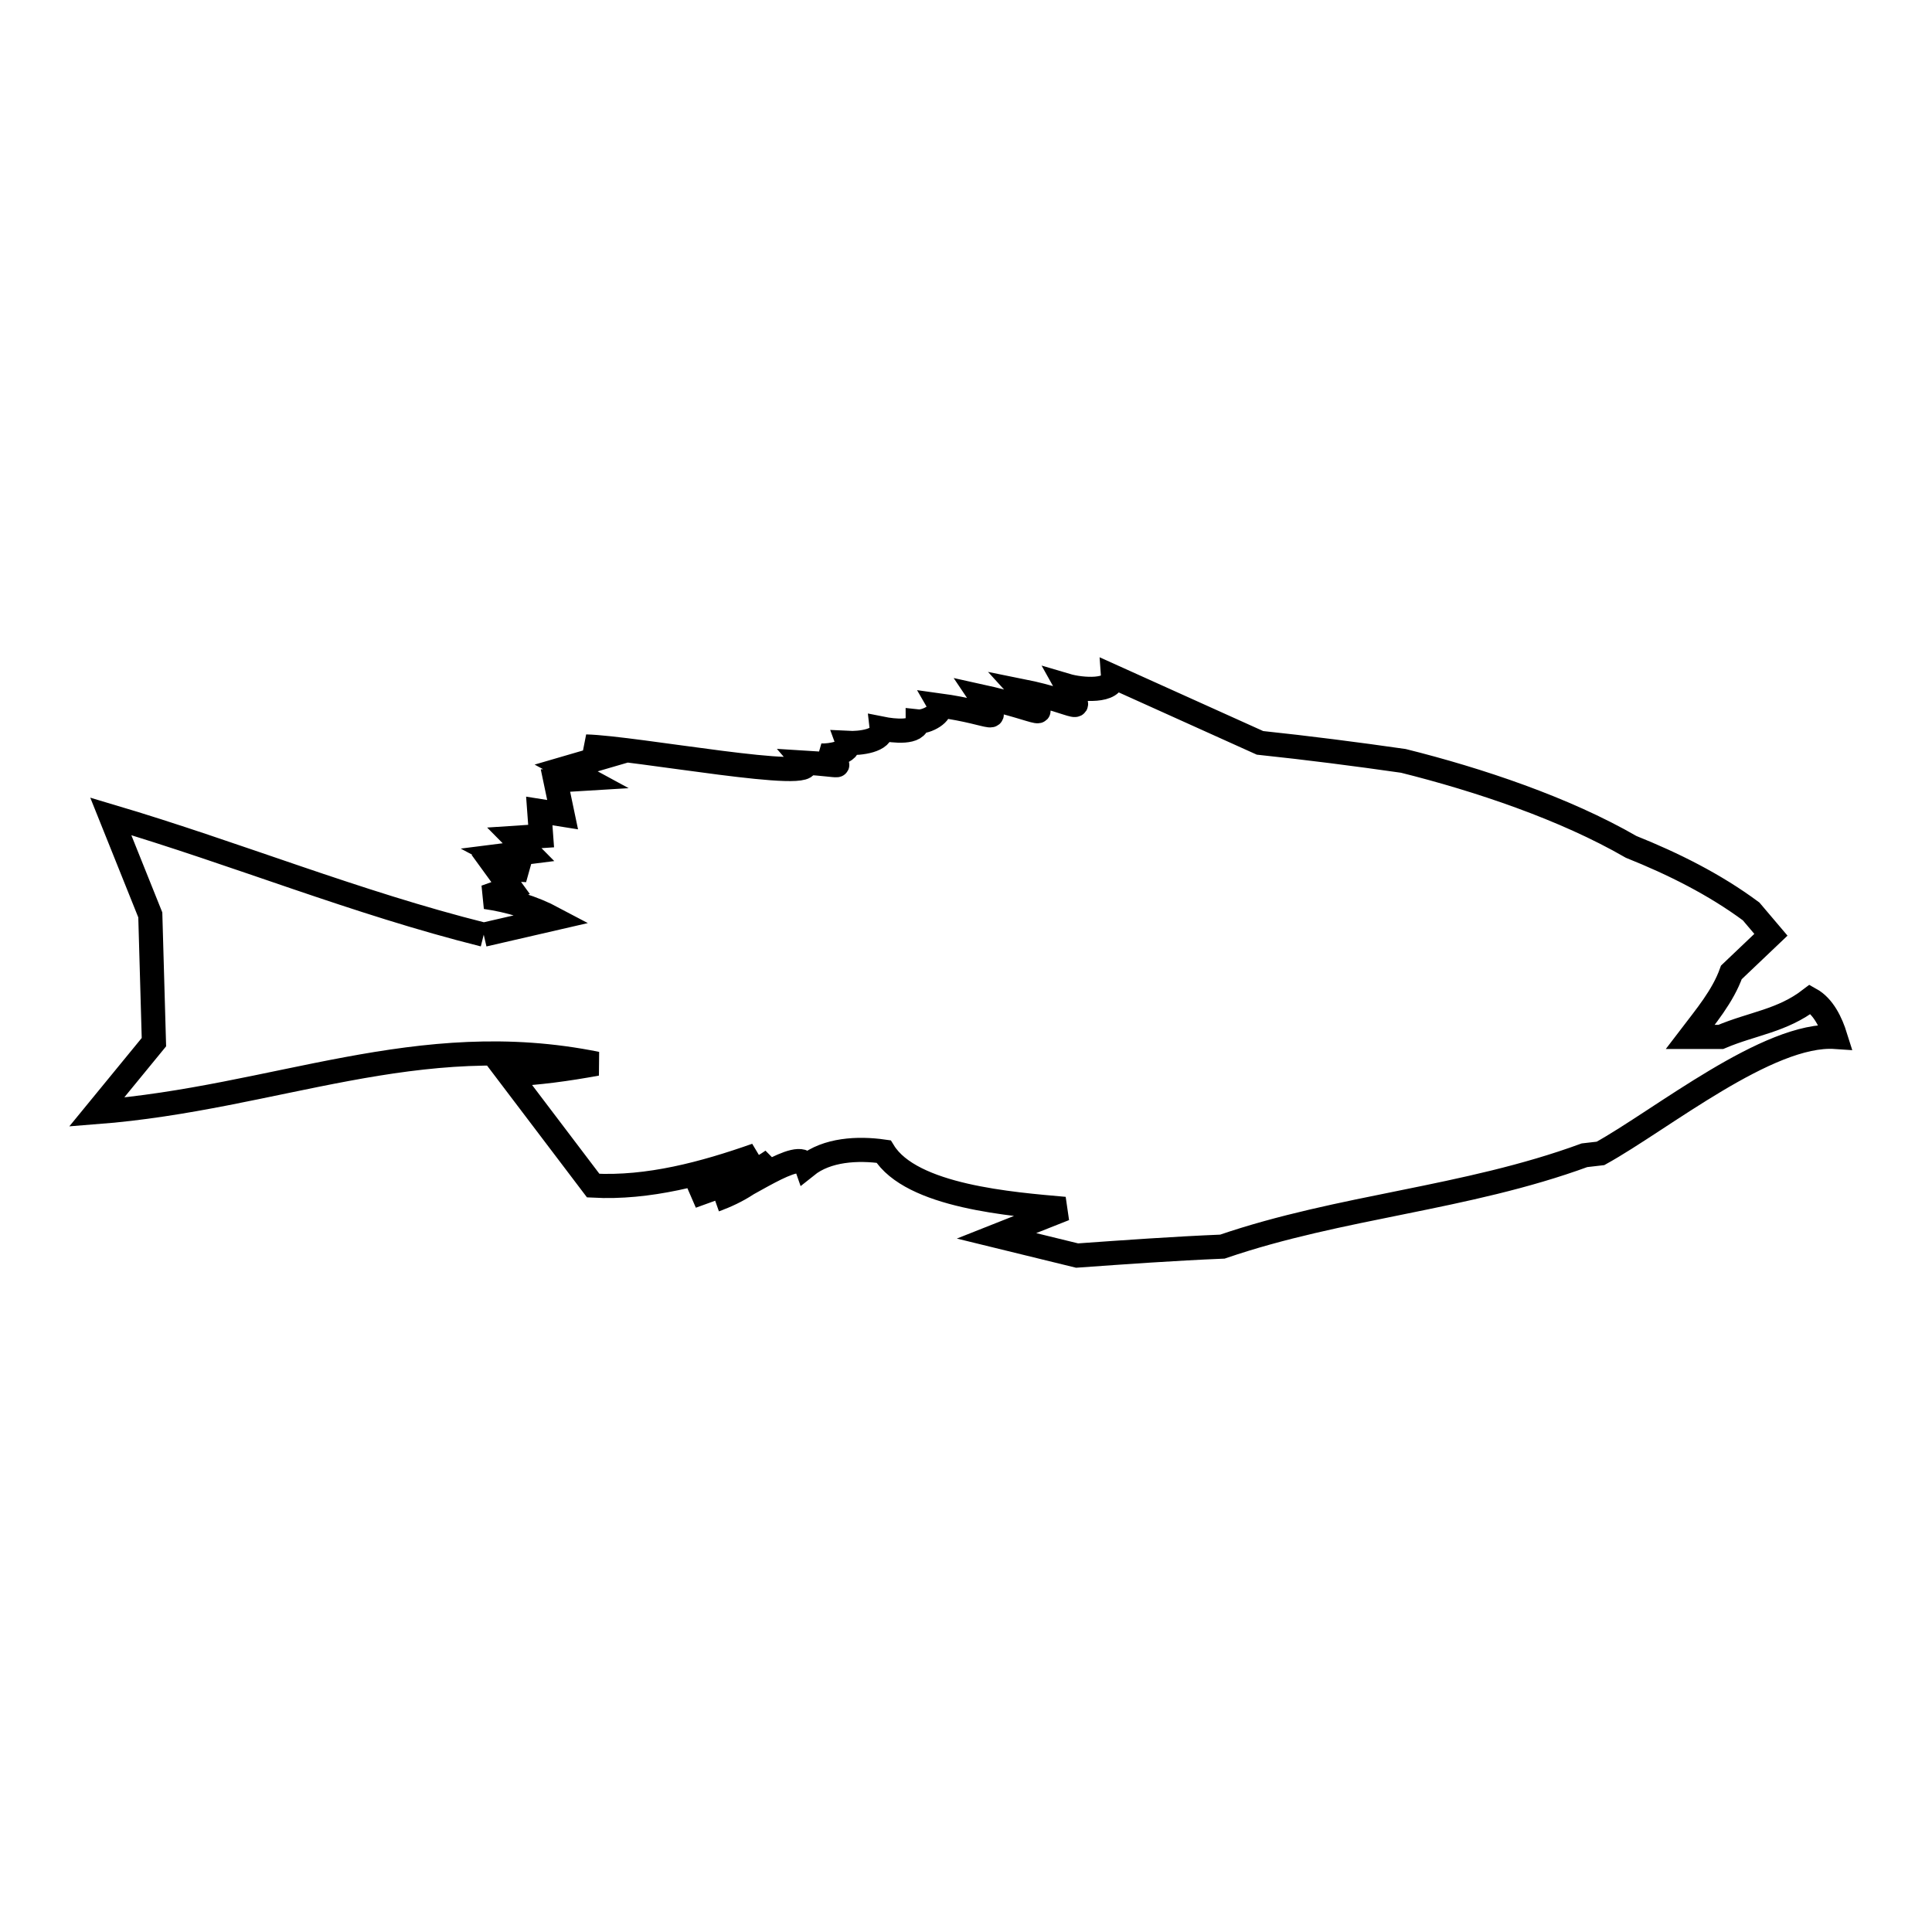 <svg xmlns="http://www.w3.org/2000/svg" viewBox="0.0 0.0 24.0 24.0" height="200px" width="200px"><path fill="none" stroke="black" stroke-width=".3" stroke-opacity="1.0"  filling="0" d="M6.009 11.611 L6.009 11.611 C6.299 11.544 6.588 11.478 6.878 11.411 L6.878 11.411 C6.617 11.272 6.325 11.185 6.032 11.143 L6.343 11.032 L6.165 10.787 L6.544 10.809 L6.21 10.631 L6.565 10.586 L6.389 10.408 L6.722 10.386 L6.699 10.074 L6.989 10.12 L6.9 9.696 L7.278 9.673 L7.033 9.54 L7.568 9.384 L7.278 9.273 C7.884 9.287 10.216 9.73 9.995 9.473 L9.995 9.473 C10.473 9.501 10.514 9.561 10.195 9.385 L10.195 9.385 C10.318 9.392 10.573 9.345 10.531 9.229 L10.531 9.229 C10.683 9.237 10.97 9.203 10.953 9.051 L10.953 9.051 C11.102 9.081 11.4 9.114 11.4 8.962 L11.4 8.962 C11.51 8.974 11.719 8.859 11.666 8.762 L11.666 8.762 C12.392 8.861 12.433 9.031 12.178 8.649 L12.178 8.649 C12.989 8.827 13.055 8.986 12.69 8.583 L12.69 8.583 C13.434 8.732 13.47 8.916 13.248 8.516 L13.248 8.516 C13.437 8.572 13.841 8.601 13.827 8.405 L15.652 9.228 C16.247 9.291 16.841 9.367 17.433 9.452 L17.433 9.452 C18.363 9.684 19.433 10.041 20.262 10.52 L20.262 10.52 C20.786 10.73 21.3 10.986 21.753 11.322 L21.999 11.612 L21.508 12.079 C21.401 12.378 21.188 12.629 20.996 12.881 L21.376 12.881 C21.776 12.712 22.137 12.683 22.488 12.413 L22.488 12.413 C22.652 12.504 22.745 12.702 22.801 12.881 L22.801 12.881 C21.968 12.824 20.639 13.909 19.882 14.328 L19.683 14.351 C18.203 14.893 16.657 14.982 15.185 15.486 L15.185 15.486 C14.583 15.511 13.982 15.554 13.38 15.597 L12.379 15.352 L13.225 15.017 C12.574 14.959 11.32 14.865 10.976 14.305 L10.976 14.305 C10.654 14.259 10.272 14.28 10.019 14.483 L10.019 14.483 C9.939 14.246 9.24 14.783 8.882 14.906 L8.882 14.906 C9.153 14.808 9.427 14.651 9.595 14.417 L9.595 14.417 C9.295 14.626 8.935 14.735 8.592 14.862 L8.592 14.862 C8.876 14.72 9.16 14.564 9.394 14.35 L9.394 14.35 C8.746 14.578 8.054 14.765 7.369 14.728 L6.322 13.347 C6.688 13.331 7.053 13.28 7.413 13.214 L7.413 13.214 C5.189 12.763 3.431 13.641 1.2 13.815 L1.912 12.946 L1.867 11.365 L1.376 10.141 C2.948 10.608 4.422 11.214 6.009 11.611 L6.009 11.611"></path></svg>
